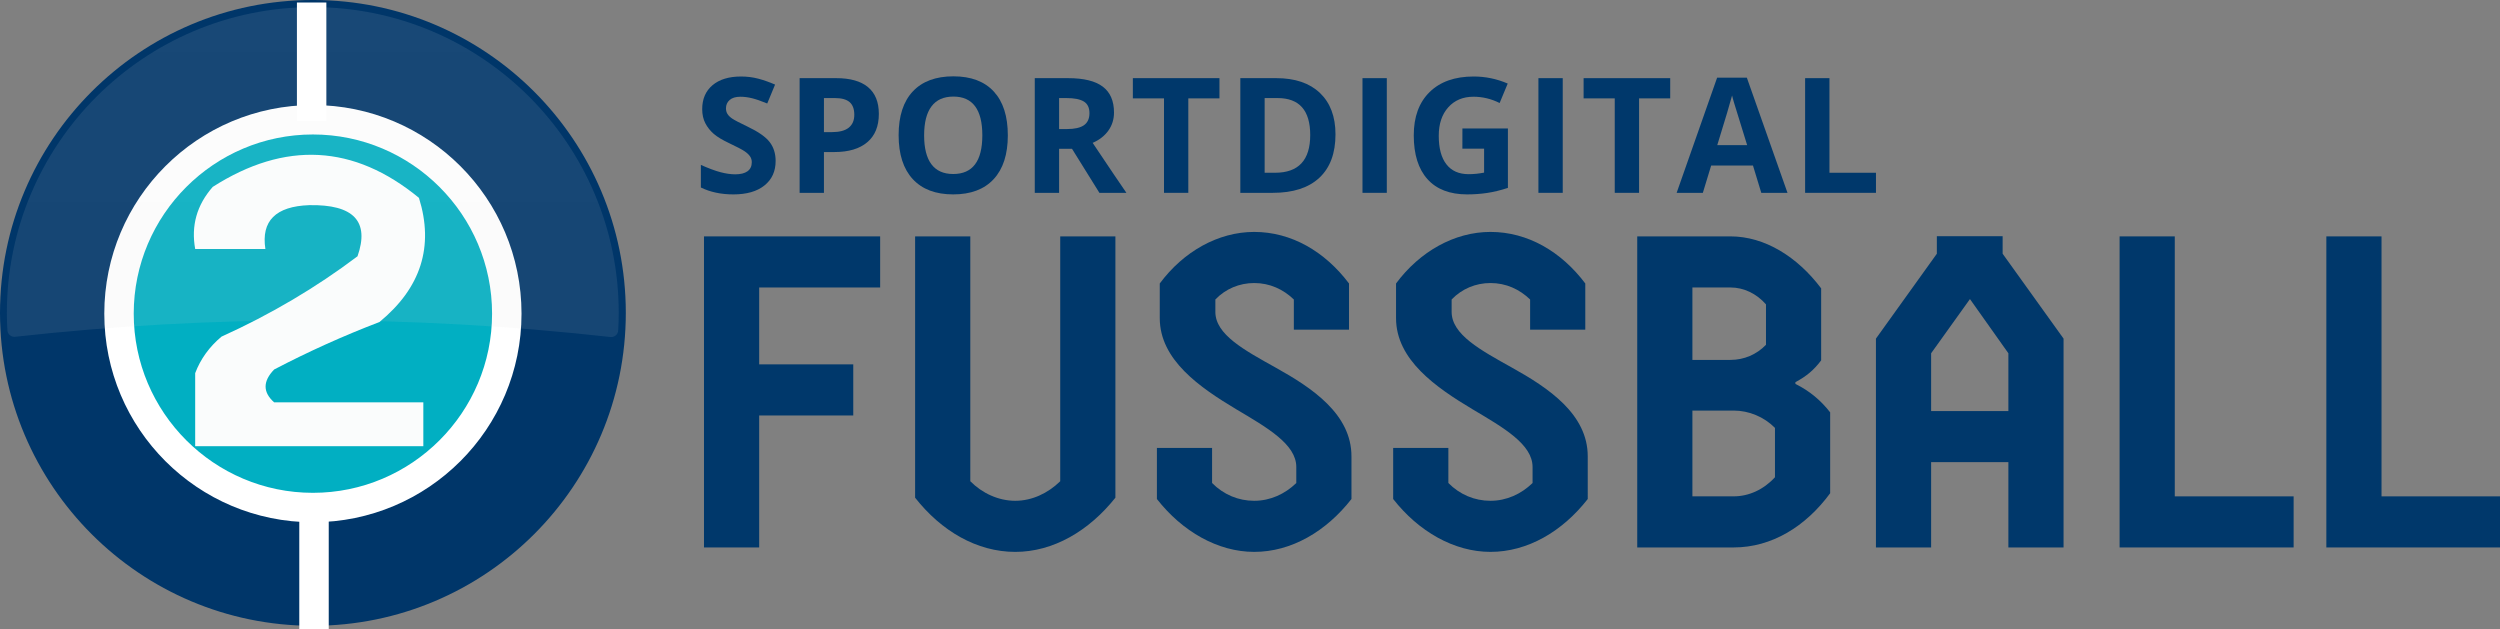<svg width="800" height="201.38" version="1.1" viewBox="0 -.003 800 201.38" xml:space="preserve" xmlns="http://www.w3.org/2000/svg" xmlns:xlink="http://www.w3.org/1999/xlink"><rect x="0" y="-.003" width="800" height="201.38" fill="#808080" stroke="none"/><defs><path id="a" d="m0 13.332c0 7.306 5.928 13.228 13.242 13.228 7.313 0 13.241-5.923 13.241-13.228 0-7.306-5.928-13.229-13.241-13.229-7.313 0-13.242 5.923-13.242 13.229"/></defs><defs><path id="c" d="m0 13.332c0 7.313 5.928 13.242 13.242 13.242 7.313 0 13.241-5.928 13.241-13.242 0-7.314-5.928-13.242-13.241-13.242-7.313 0-13.242 5.928-13.242 13.242"/><linearGradient id="e" x1="9.72" x2="9.72" y1="1.719" y2="20.733" gradientTransform="matrix(10.298,0,0,5.553,21,-197.79)" gradientUnits="userSpaceOnUse"><stop stop-color="#eee" stop-opacity=".1" offset="0"/><stop stop-color="#D8D8D8" stop-opacity=".1" offset="1"/></linearGradient></defs><g transform="translate(0 -.208)" fill="#00386b" fill-rule="evenodd"><path d="m281.65 75.847v16.353h-38.712v24.6h30.108v16.356h-30.108v42.234h-17.662v-99.543z"/><path d="m356.93 75.846v83.62c-8.501 10.661-19.885 17.344-32.049 17.344-12.295 0-23.675-6.684-32.046-17.344v-83.62h17.662v78.355c3.794 3.839 9.023 6.257 14.384 6.257 5.364 0 10.467-2.417 14.391-6.257v-78.355z"/><path d="m432.47 159.89c-8.106 10.378-19.229 16.917-31.128 16.917-11.642 0-23.022-6.539-31.132-16.917v-16.356h17.655v11.236c3.667 3.695 8.37 5.689 13.477 5.689 5.103 0 9.807-2.135 13.473-5.689v-5.117c0-7.255-9.157-12.52-19.232-18.491-11.635-6.966-24.459-15.785-24.459-29.149v-11.095c7.591-10.237 18.707-16.498 30.218-16.498 11.899 0 22.624 6.26 30.341 16.498v14.79h-17.655v-9.669c-3.402-3.271-7.718-5.262-12.686-5.262-4.707 0-9.158 1.846-12.425 5.262v3.981c0 7.252 9.284 12.231 19.225 17.779 11.772 6.539 24.328 14.931 24.328 28.436z"/><path d="m508.08 159.89c-8.106 10.378-19.225 16.917-31.132 16.917-11.642 0-23.019-6.539-31.132-16.917v-16.356h17.662v11.236c3.663 3.695 8.37 5.689 13.47 5.689 5.103 0 9.81-2.135 13.473-5.689v-5.117c0-7.255-9.154-12.52-19.229-18.491-11.638-6.966-24.459-15.785-24.459-29.149v-11.095c7.587-10.237 18.707-16.498 30.214-16.498 11.906 0 22.631 6.26 30.345 16.498v14.79h-17.655v-9.669c-3.398-3.271-7.714-5.262-12.69-5.262-4.704 0-9.15 1.846-12.422 5.262v3.981c0 7.252 9.284 12.231 19.225 17.779 11.769 6.539 24.328 14.931 24.328 28.436z"/><path d="m541.57 131.59v27.444h13.212c4.838 0 9.549-2.131 13.209-6.112v-15.792c-3.529-3.554-8.37-5.54-13.209-5.54zm0-39.393v23.178h12.164c4.319 0 8.37-1.704 11.381-4.835v-12.937c-3.01-3.416-7.061-5.406-11.381-5.406zm32.963 30.86c4.577 2.273 8.113 5.258 11.12 9.101v25.881c-7.848 10.668-18.707 17.348-30.871 17.348h-30.867v-99.543h29.819c10.989 0 21.452 6.543 29.036 16.635v23.04c-2.22 2.985-4.704 5.117-8.236 6.966z"/><path d="m617.96 131.74h24.723v-18.488l-12.298-17.348-12.425 17.348zm24.723 43.656v-27.307h-24.723v27.307h-17.659v-66.837l19.49-27.162v-5.607h21.053v5.607l19.494 27.162v66.837z"/><path d="m733.96 175.39h-55.689v-99.543h17.655v83.193h38.034z"/><path d="m800 175.39h-55.569v-99.543h17.655v83.193h37.914z"/><path d="m248.2 51.721c0 3.314-1.189 5.925-3.578 7.831-2.378 1.909-5.699 2.862-9.951 2.862-3.917 0-7.379-0.734-10.393-2.209v-7.231c2.474 1.105 4.573 1.884 6.285 2.336 1.719 0.452 3.289 0.678 4.711 0.678 1.704 0 3.017-0.325 3.924-0.978 0.914-0.653 1.373-1.623 1.373-2.915 0-0.72-0.201-1.359-0.603-1.916-0.402-0.561-0.988-1.101-1.772-1.62-0.773-0.519-2.361-1.348-4.757-2.488-2.241-1.052-3.924-2.064-5.043-3.035-1.122-0.974-2.018-2.103-2.689-3.391-0.667-1.288-1.002-2.791-1.002-4.517 0-3.247 1.097-5.798 3.3-7.658 2.202-1.856 5.244-2.784 9.126-2.784 1.909 0 3.727 0.226 5.463 0.678 1.726 0.452 3.539 1.087 5.431 1.906l-2.509 6.052c-1.958-0.805-3.575-1.366-4.859-1.683-1.277-0.318-2.534-0.476-3.776-0.476-1.472 0-2.601 0.342-3.388 1.03-0.79 0.685-1.182 1.581-1.182 2.686 0 0.685 0.162 1.284 0.476 1.793 0.318 0.512 0.826 1.006 1.521 1.482 0.695 0.476 2.336 1.337 4.93 2.573 3.43 1.641 5.787 3.282 7.054 4.933 1.27 1.651 1.909 3.67 1.909 6.063"/><path d="m263.66 42.483h2.562c2.393 0 4.182-0.473 5.371-1.419 1.189-0.946 1.782-2.322 1.782-4.129 0-1.824-0.498-3.172-1.489-4.044-1.002-0.868-2.562-1.302-4.686-1.302h-3.539zm17.57-5.823c0 3.945-1.232 6.97-3.702 9.059-2.467 2.093-5.974 3.141-10.53 3.141h-3.338v13.053h-7.781v-36.7h11.723c4.454 0 7.838 0.956 10.156 2.873 2.315 1.916 3.472 4.775 3.472 8.575z"/><path d="m295.72 43.512c0 4.101 0.78 7.188 2.336 9.263 1.556 2.075 3.878 3.112 6.977 3.112 6.211 0 9.313-4.125 9.313-12.376 0-8.265-3.088-12.401-9.263-12.401-3.095 0-5.431 1.041-7.001 3.127-1.57 2.082-2.361 5.173-2.361 9.274m26.784 0c0 6.073-1.503 10.742-4.517 14.006-3.014 3.264-7.33 4.895-12.955 4.895-5.622 0-9.941-1.63-12.951-4.895-3.014-3.264-4.521-7.951-4.521-14.056 0-6.109 1.514-10.774 4.535-13.996 3.017-3.222 7.351-4.835 12.986-4.835 5.639 0 9.959 1.627 12.94 4.873 2.989 3.243 4.482 7.912 4.482 14.006"/><path d="m338.91 41.503h2.509c2.46 0 4.277-0.409 5.449-1.228 1.168-0.822 1.757-2.11 1.757-3.868 0-1.74-0.6-2.978-1.793-3.716-1.2-0.734-3.053-1.105-5.565-1.105h-2.357zm0 6.327v14.084h-7.785v-36.7h10.696c4.986 0 8.674 0.907 11.07 2.721 2.396 1.817 3.589 4.577 3.589 8.275 0 2.156-0.589 4.076-1.782 5.759-1.189 1.68-2.869 3-5.046 3.952 5.523 8.251 9.122 13.583 10.795 15.993h-8.635l-8.762-14.084z"/><path d="m372.48 61.913v-30.225h-9.966v-6.476h27.712v6.476h-9.966v30.225z"/><path d="m419.27 43.412c0-7.883-3.479-11.825-10.442-11.825h-4.143v23.898h3.338c7.499 0 11.247-4.023 11.247-12.072m8.085-0.201c0 6.042-1.722 10.668-5.156 13.879-3.444 3.215-8.413 4.824-14.902 4.824h-10.393v-36.7h11.522c5.992 0 10.643 1.581 13.957 4.743 3.314 3.162 4.972 7.58 4.972 13.254"/><path transform="matrix(7.562,0,0,7.562,0,-4.005)" d="m58.685 8.717v-4.853h-1.029v4.853z"/><path transform="matrix(7.562,0,0,7.562,0,-4.005)" d="m61.885 5.992h1.925v2.516c-0.312 0.102-0.606 0.173-0.881 0.214-0.276 0.041-0.558 0.061-0.845 0.061-0.733 0-1.292-0.215-1.678-0.645-0.387-0.431-0.58-1.048-0.58-1.854 0-0.784 0.224-1.394 0.672-1.833 0.448-0.438 1.069-0.657 1.863-0.657 0.498 0 0.978 0.099 1.441 0.299l-0.342 0.823c-0.354-0.177-0.722-0.266-1.105-0.266-0.445 0-0.801 0.149-1.069 0.448-0.268 0.299-0.402 0.7-0.402 1.205 0 0.527 0.107 0.929 0.324 1.207 0.215 0.278 0.529 0.417 0.941 0.417 0.215 0 0.433-0.022 0.654-0.066v-1.013h-0.919z"/><path transform="matrix(7.562,0,0,7.562,0,-4.005)" d="m66.13 8.717v-4.853h-1.029v4.853z"/><path transform="matrix(7.562,0,0,7.562,0,-4.005)" d="m68.331 8.717v-3.997h-1.318v-0.856h3.665v0.856h-1.318v3.997z"/><path transform="matrix(7.562,0,0,7.562,0,-4.005)" d="m73.934 6.699c-0.325-1.047-0.508-1.639-0.549-1.776-0.042-0.137-0.07-0.245-0.089-0.325-0.073 0.283-0.282 0.984-0.627 2.101zm0.598 2.018-0.352-1.155h-1.769l-0.352 1.155h-1.109l1.713-4.873h1.258l1.72 4.873z"/><path transform="matrix(7.562,0,0,7.562,0,-4.005)" d="m77.417 7.867h1.968v0.85h-2.998v-4.853h1.03z"/></g><g transform="translate(-21 190.52)" fill-rule="evenodd"><g transform="matrix(7.562,0,0,7.562,21,-191.21)" fill="none"><mask id="b" fill="#ffffff"><use width="100%" height="100%" xlink:href="#a"/></mask><use mask="url(#b)" xlink:href="#a"/></g><g transform="matrix(7.562,0,0,7.562,21,-191.21)"><mask id="d" fill="#ffffff"><use width="100%" height="100%" xlink:href="#c"/></mask><path d="m13.241 21.569c-4.524 0-8.205-3.681-8.205-8.205 0-4.524 3.681-8.205 8.205-8.205s8.205 3.681 8.205 8.205c0 4.524-3.681 8.205-8.205 8.205" fill="#00aec2" mask="url(#d)"/></g><path d="m121.13 9.735c55.301 0 100.13-44.831 100.13-100.13 0-55.305-44.827-100.13-100.13-100.13-55.301 0-100.13 44.827-100.13 100.13 0 55.301 44.831 100.13 100.13 100.13z" fill="#003669"/><rect x="59.818" y="-151.92" width="123.51" height="123.51" rx="61.755" fill="#01afc2"/><path d="m121.13-156.91c-36.866 0-66.756 29.886-66.756 66.756 0 36.866 29.89 66.752 66.756 66.752s66.756-29.886 66.756-66.752c0-36.87-29.89-66.756-66.756-66.756m0 9.419c31.612 0 57.334 25.722 57.334 57.337 0 31.612-25.722 57.334-57.334 57.334-31.615 0-57.337-25.722-57.337-57.334 0-31.615 25.722-57.337 57.337-57.337" fill="#fff"/><path d="m216.34-82.68c1.26 0.141 2.393-0.787 2.47-2.05 0.116-1.86 0.184-3.73 0.184-5.618 0-54.07-43.829-97.898-97.898-97.898-54.066 0-97.898 43.829-97.898 97.898 0 1.86 0.067 3.709 0.18 5.54 0.078 1.263 1.21 2.195 2.467 2.054 31.139-3.462 62.779-5.265 94.846-5.265 32.339 0 64.25 1.824 95.65 5.339" fill="url(#e)"/><polygon transform="matrix(7.562 0 0 1.425 20.596 -191.05)" points="13.864 27.533 13.864 0.933 12.618 0.933 12.618 27.533" fill="#fff"/><polygon transform="matrix(7.562 0 0 1.425 21.355 -28.364)" points="12.618 27.533 13.864 27.533 13.864 0.933 12.618 0.933" fill="#fff"/></g><g transform="matrix(2.808 0 0 3.635 179.29 -417.23)" clip-rule="evenodd" fill-rule="evenodd" image-rendering="optimizeQuality" shape-rendering="geometricPrecision"><g transform="matrix(1 0 0 .643 -87.107 104.87)"><path d="m66.5 59.5c-4.106 1.888-8.106 4.054-12 6.5-1.301 1.615-1.301 3.115 0 4.5h17v6h-26v-10c0.61-1.934 1.61-3.601 3-5 5.614-3.055 10.781-6.722 15.5-11 1.393-4.779-0.44-7.113-5.5-7-3.826 0.162-5.493 2.162-5 6h-8c-0.48-3.185 0.186-6.019 2-8.5 8.25-6.324 16.084-5.824 23.5 1.5 1.732 6.66 0.232 12.326-4.5 17z" fill="#fafcfc"/></g></g></svg>
